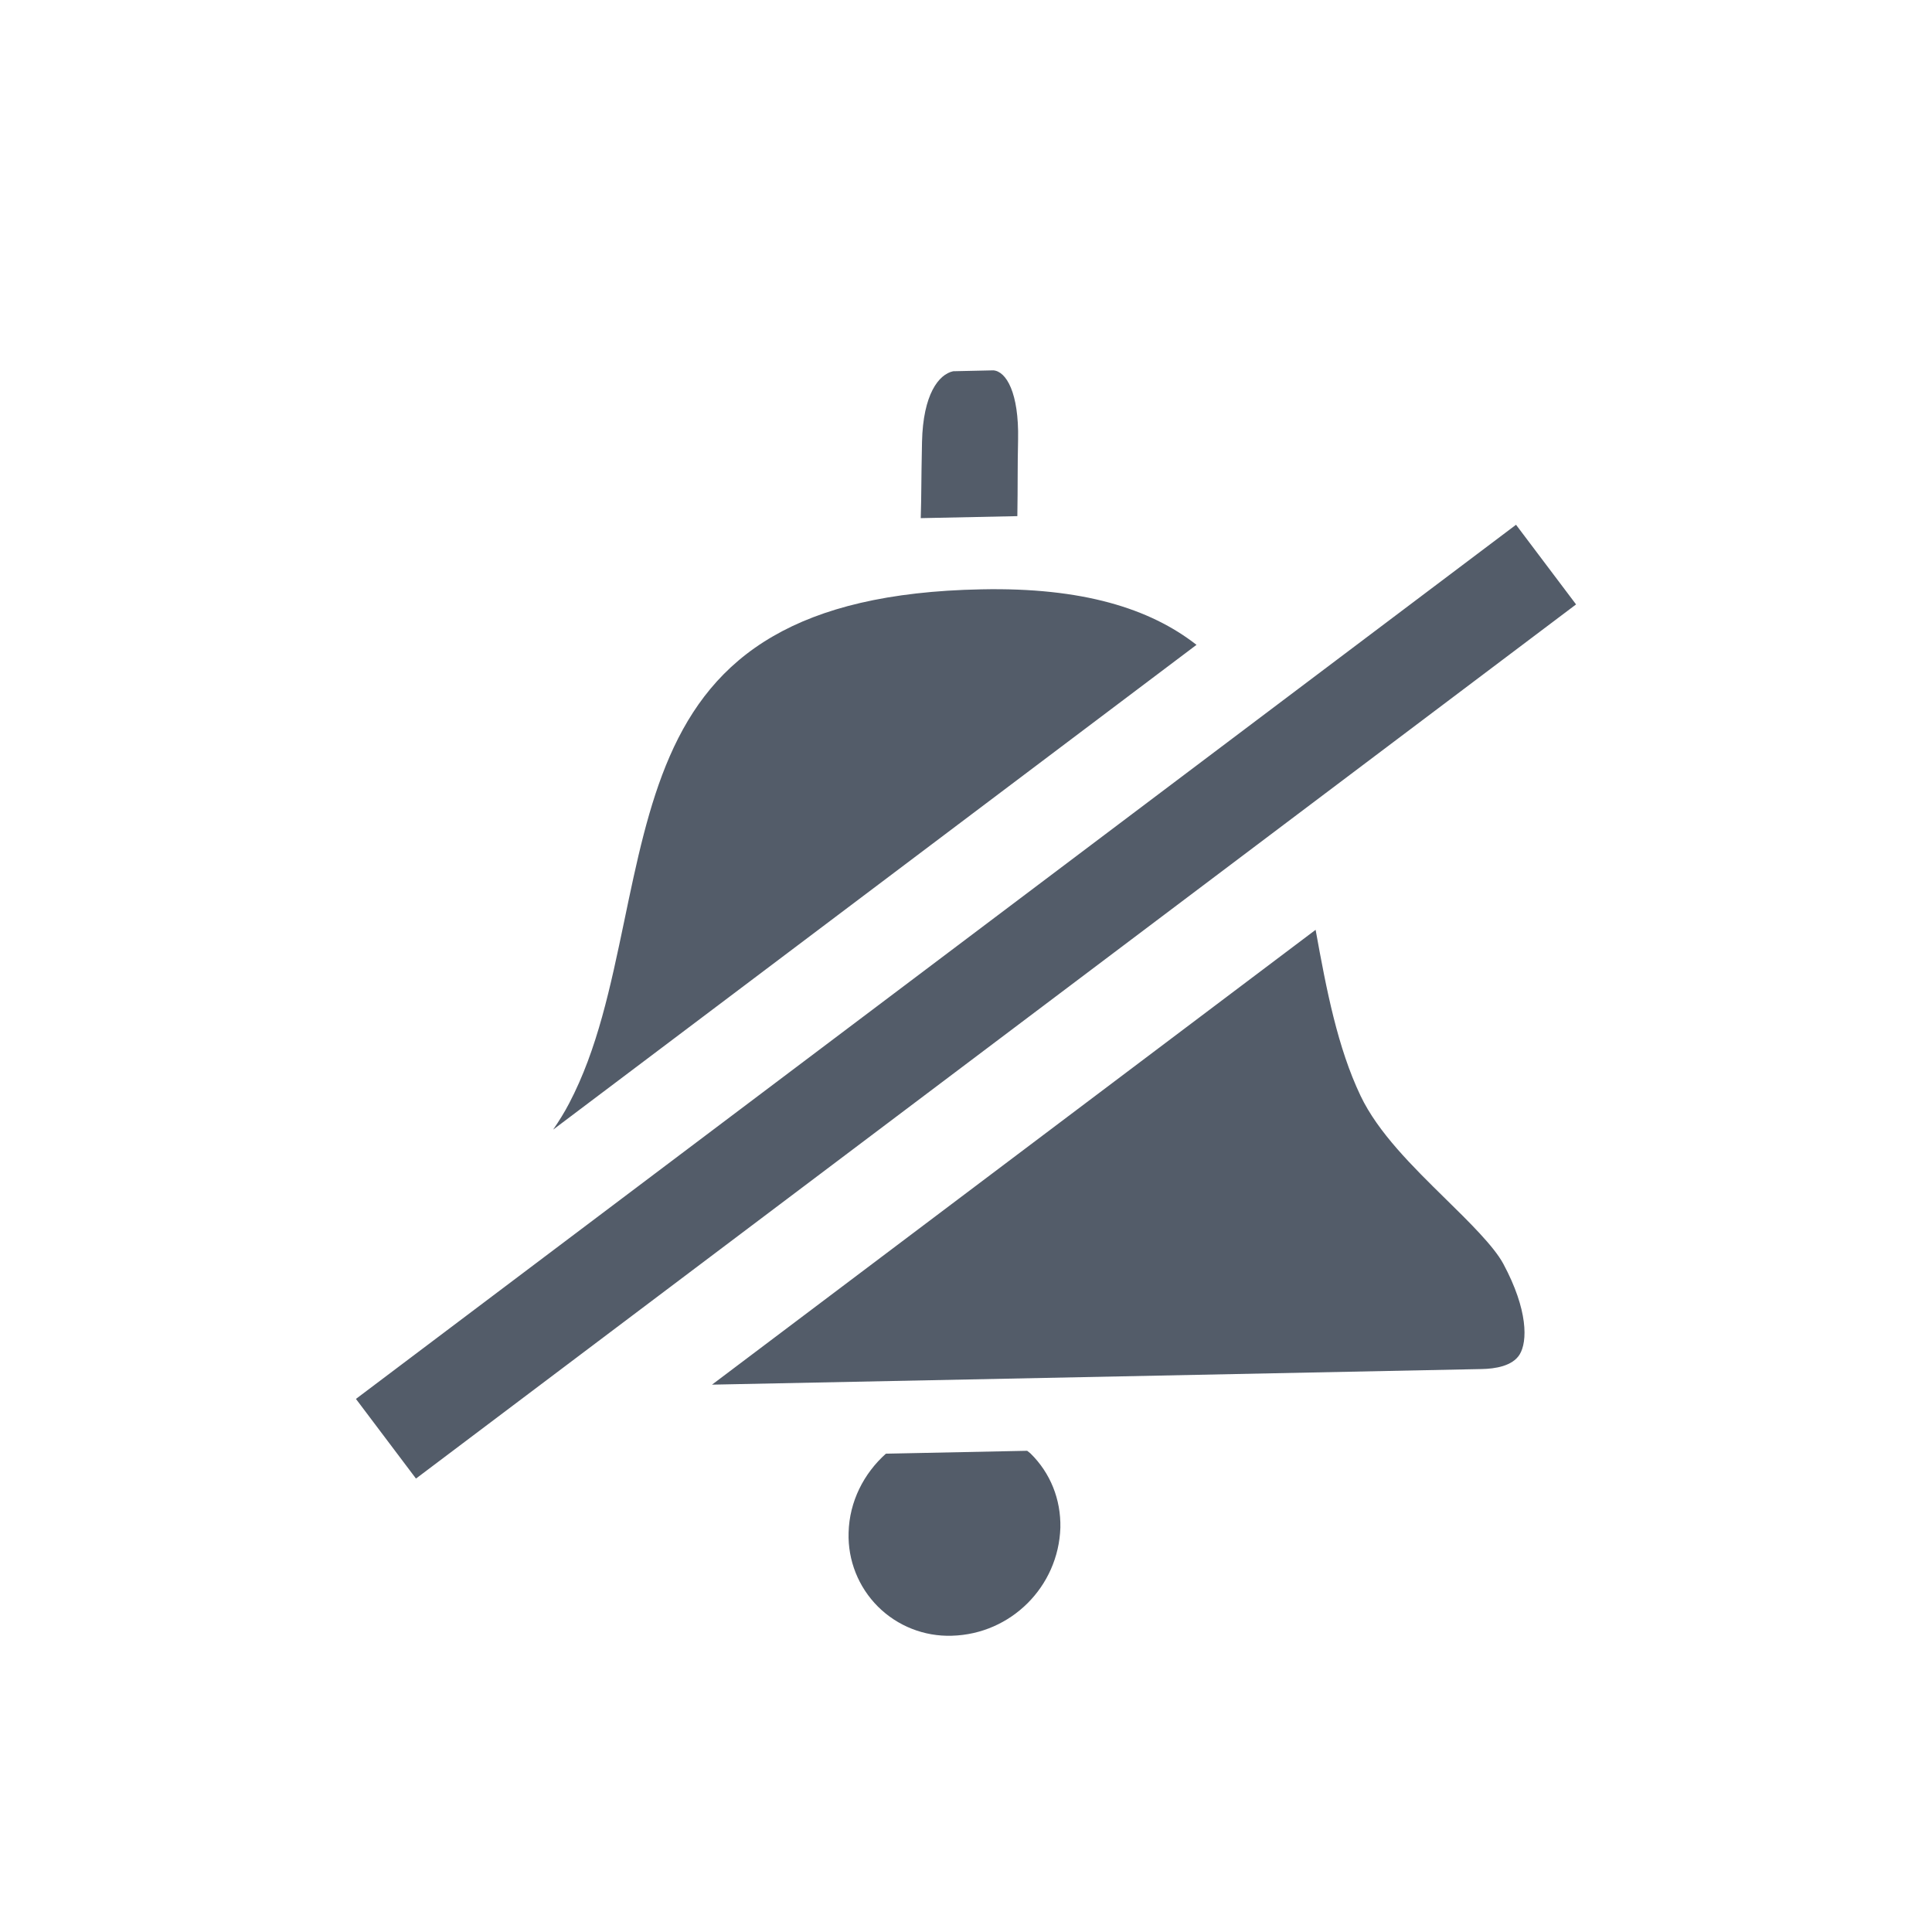 <svg xmlns="http://www.w3.org/2000/svg" width="26" height="26" viewBox="0 0 26 26"><g fill="none" fill-rule="evenodd" transform="translate(-.5)"><path fill="#535C69" d="M18.205,12.513 C18.352,13.328 18.501,14.097 18.809,14.745 C19.044,15.239 19.505,15.693 19.951,16.131 C20.272,16.446 20.604,16.772 20.731,17.008 C21.065,17.63 21.058,18.055 20.95,18.229 C20.854,18.384 20.62,18.421 20.44,18.424 L10.082,18.634 L18.205,12.513 Z M7.944,15.202 C8.022,15.088 8.095,14.972 8.159,14.849 C8.54,14.123 8.715,13.283 8.901,12.394 C9.233,10.799 9.535,9.352 10.906,8.561 C11.558,8.184 12.452,7.955 13.706,7.931 C15.066,7.903 15.975,8.188 16.602,8.678 L7.944,15.202 Z M14.77,20.559 C14.744,21.353 14.105,21.991 13.31,22.013 C12.938,22.025 12.578,21.883 12.315,21.621 C12.052,21.358 11.909,20.999 11.92,20.627 C11.93,20.207 12.125,19.829 12.422,19.563 L14.323,19.524 C14.338,19.537 14.353,19.546 14.367,19.559 C14.635,19.821 14.778,20.177 14.77,20.559 Z M12.908,5.948 C12.922,5.306 13.133,5.038 13.327,4.996 L13.867,4.984 C14.042,4.996 14.213,5.287 14.201,5.912 C14.192,6.313 14.198,6.516 14.191,6.946 L12.891,6.973 C12.901,6.649 12.896,6.531 12.908,5.948 Z M20.902,7.062 L21.71,8.134 L6.098,19.898 L5.29,18.826 L20.902,7.062 Z"/></g></svg>
